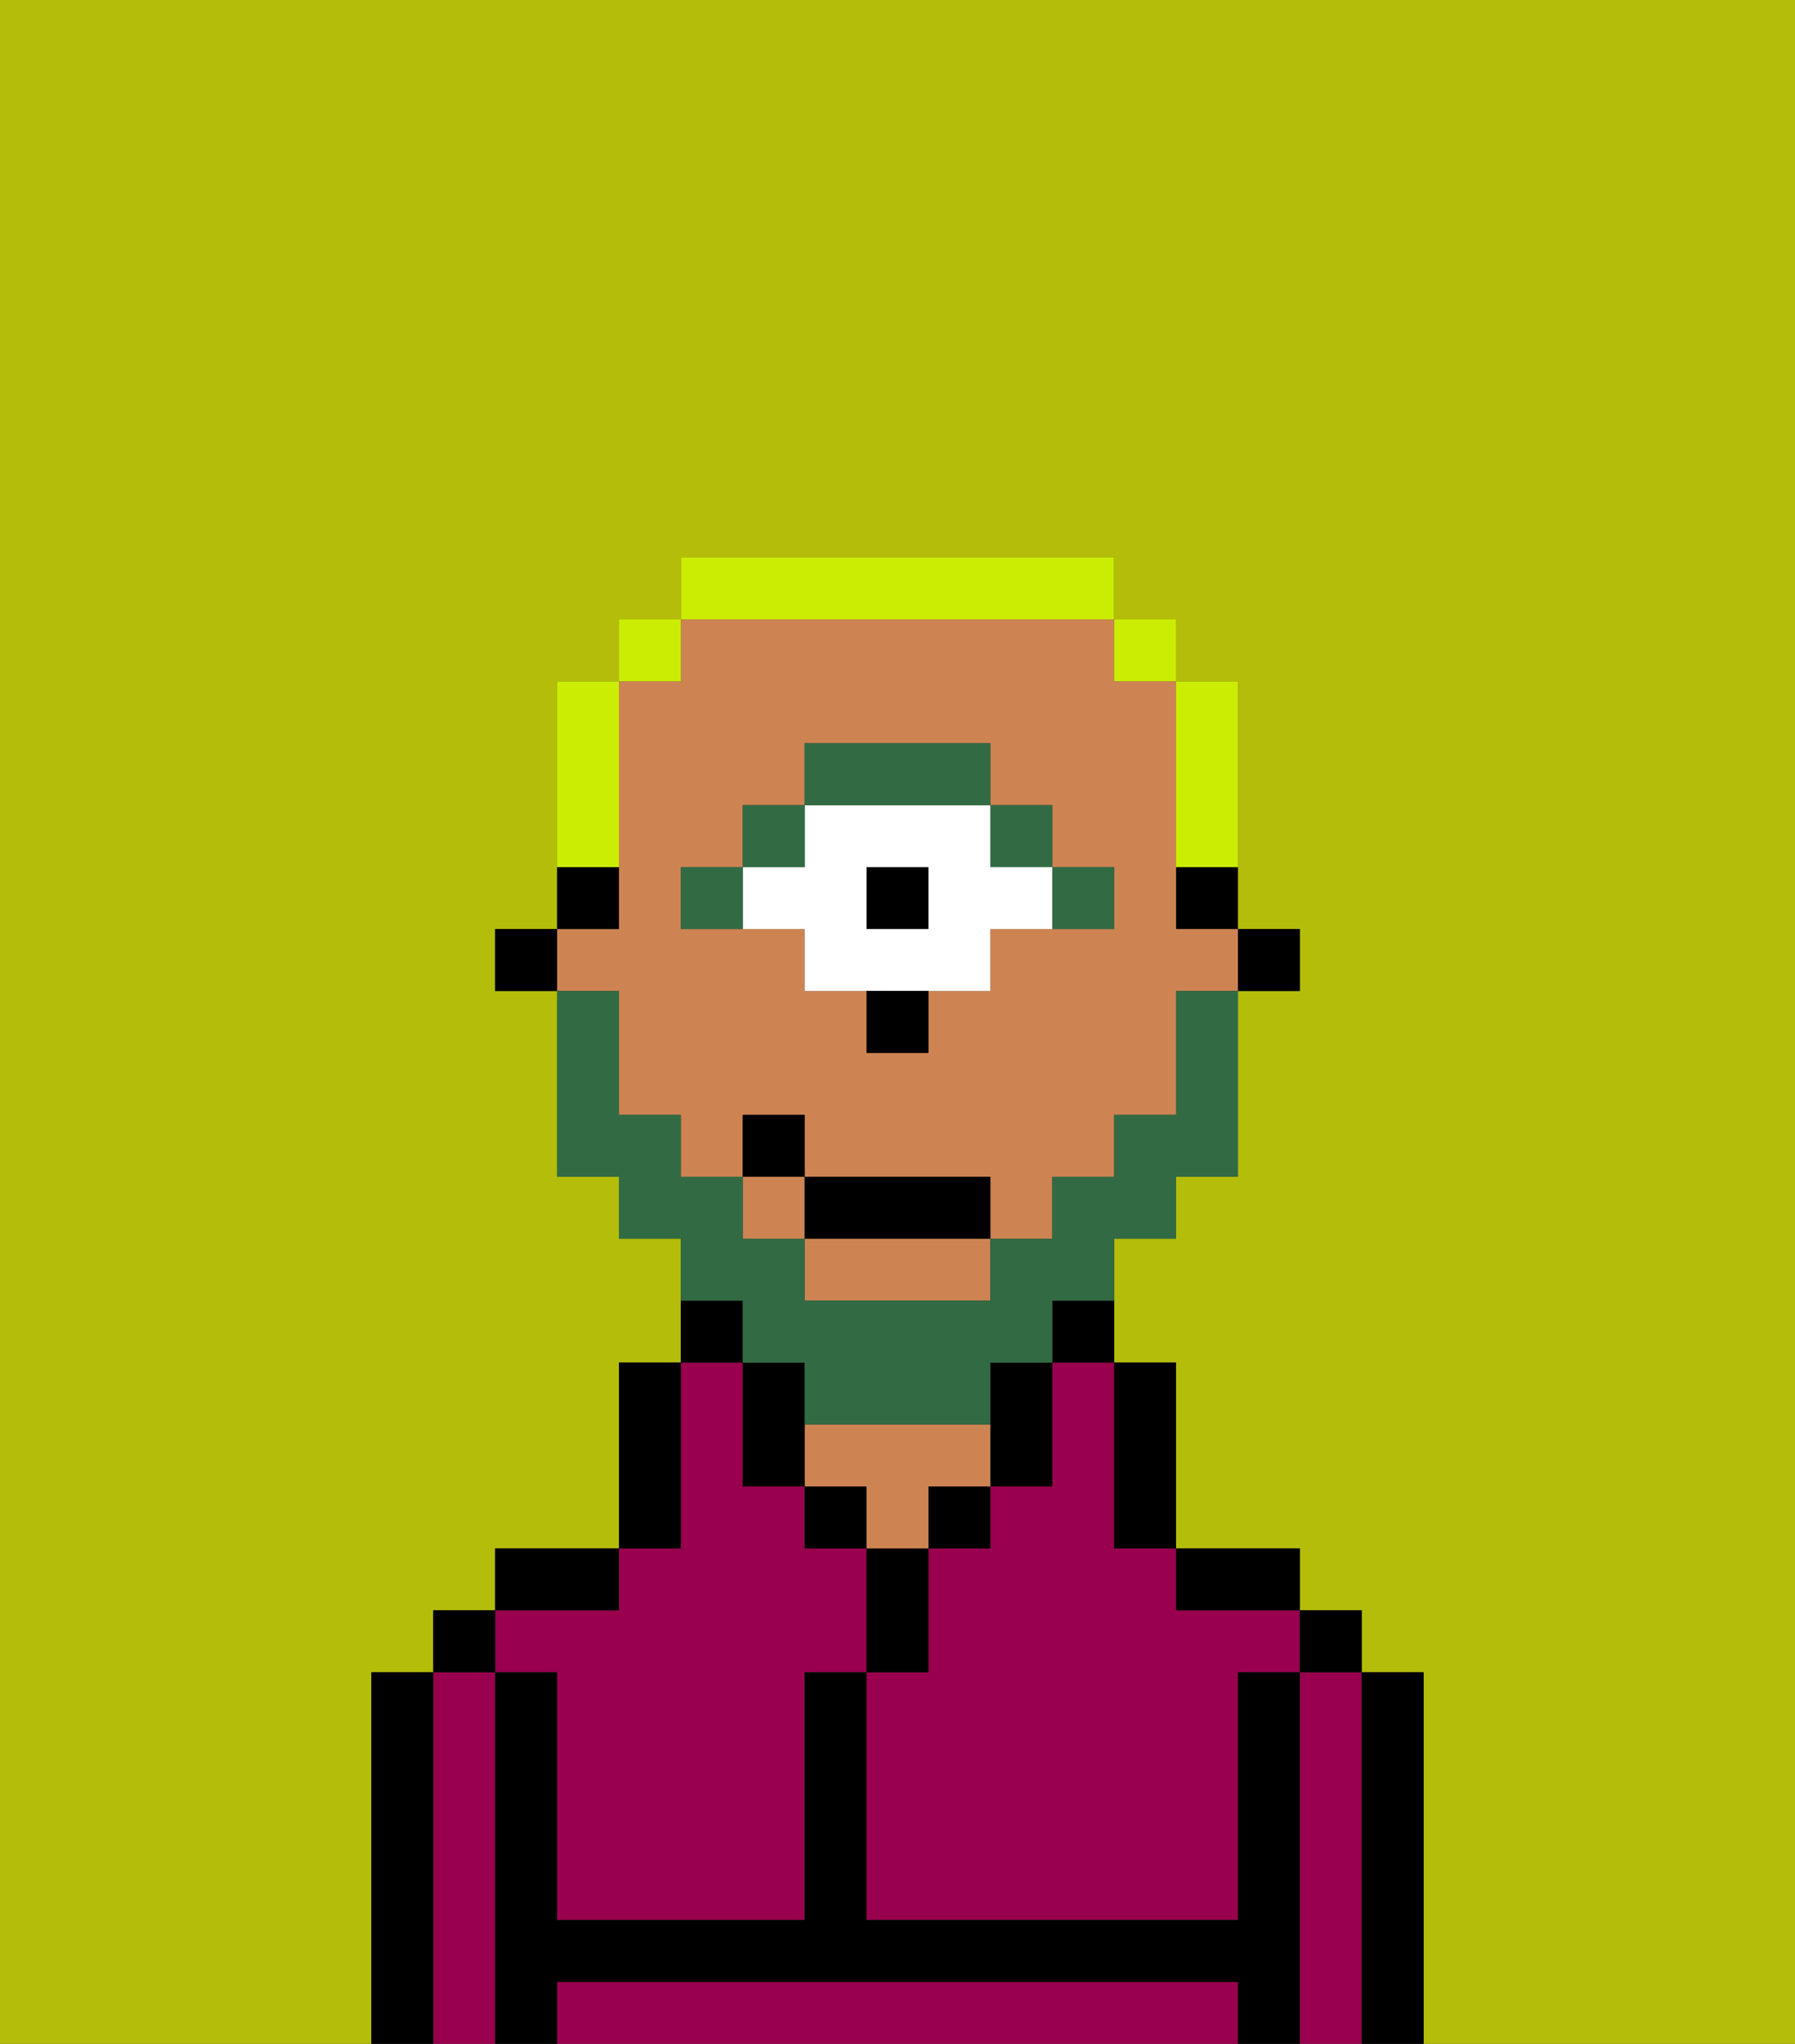 <svg xmlns="http://www.w3.org/2000/svg" viewBox="0 0 29 33"><rect x="0" y="0" width="29" height="33" fill="#333333" stroke="none"/><defs><style>polygon,rect,path{shape-rendering:crispedges;}.wa102-1{fill:#b4bd09;}.wa102-2{fill:#99004d;}.wa102-3{fill:#000000;}.wa102-4{fill:#ce8452;}.wa102-5{fill:#326b43;}.wa102-6{fill:#ffffff;}.wa102-7{fill:#326b43;}.wa102-8{fill:#cbed03;}</style></defs><path class="wa102-1" d="M6,32V27H7V26H8V25h2V22h1V20H10V19H9V16H8V15H9V11h1V10h1V9h7v1h1v1h1v4h1v1H20v3H19v1H18v2h1v3h2v1h1v1h1v6h6V0H0V33H6Z"/><path class="wa102-2" d="M17,23v1H16v1H15v2H14v4h6V27h1V26H19V25H18V22H17Z"/><path class="wa102-2" d="M22,27H21v6h1V27Z"/><path class="wa102-2" d="M19,32H9v1H20V32Z"/><path class="wa102-2" d="M8,27H7v6H8V27Z"/><path class="wa102-2" d="M9,27v4h4V27h1V25H13V24H12V22H11v3H10v1H8v1Z"/><path class="wa102-3" d="M23,27H22v6h1V27Z"/><rect class="wa102-3" x="21" y="26" width="1" height="1"/><path class="wa102-3" d="M21,27H20v4H14V27H13v4H9V27H8v6H9V32H20v1h1V27Z"/><path class="wa102-3" d="M20,26h1V25H19v1Z"/><path class="wa102-3" d="M18,25h1V22H18v3Z"/><path class="wa102-3" d="M17,22h1V21H17Z"/><path class="wa102-3" d="M17,24V22H16v2Z"/><rect class="wa102-3" x="15" y="24" width="1" height="1"/><path class="wa102-3" d="M15,26V25H14v2h1Z"/><rect class="wa102-3" x="13" y="24" width="1" height="1"/><path class="wa102-4" d="M15,24h1V23H13v1h1v1h1Z"/><path class="wa102-3" d="M12,21H11v1h1Z"/><path class="wa102-3" d="M11,24V22H10v3h1Z"/><path class="wa102-3" d="M10,25H8v1h2Z"/><rect class="wa102-3" x="7" y="26" width="1" height="1"/><path class="wa102-3" d="M7,27H6v6H7V27Z"/><rect class="wa102-3" x="20" y="15" width="1" height="1"/><path class="wa102-3" d="M19,15h1V14H19Z"/><rect class="wa102-4" x="12" y="19" width="1" height="1"/><path class="wa102-4" d="M13,21h3V20H13Z"/><path class="wa102-4" d="M10,17v1h1v1h1V18h1v1h3v1h1V19h1V18h1V16h1V15H19V11H18V10H11v1H10v4H9v1h1Zm1-3h1V13h1V12h3v1h1v1h1v1H16v1H15v1H14V16H13V15H11Z"/><path class="wa102-3" d="M13,22H12v2h1V22Z"/><path class="wa102-3" d="M10,14H9v1h1Z"/><rect class="wa102-3" x="8" y="15" width="1" height="1"/><path class="wa102-5" d="M18,15V14H17v1Z"/><rect class="wa102-5" x="16" y="13" width="1" height="1"/><rect class="wa102-3" x="14" y="14" width="1" height="1"/><path class="wa102-6" d="M13,15v1h3V15h1V14H16V13H13v1H12v1Zm1-1h1v1H14Z"/><path class="wa102-5" d="M16,13V12H13v1h3Z"/><rect class="wa102-5" x="12" y="13" width="1" height="1"/><rect class="wa102-5" x="11" y="14" width="1" height="1"/><path class="wa102-3" d="M14,17h1V16H14Z"/><path class="wa102-7" d="M12,22h1v1h3V22h1V21h1V20h1V19h1V16H19v2H18v1H17v1H16v1H13V20H12V19H11V18H10V16H9v3h1v1h1v1h1Z"/><rect class="wa102-3" x="13" y="19" width="3" height="1"/><rect class="wa102-3" x="12" y="18" width="1" height="1"/><path class="wa102-8" d="M19,14h1V11H19v3Z"/><rect class="wa102-8" x="18" y="10" width="1" height="1"/><path class="wa102-8" d="M18,10V9H11v1h7Z"/><rect class="wa102-8" x="10" y="10" width="1" height="1"/><path class="wa102-8" d="M10,13V11H9v3h1Z"/></svg>
